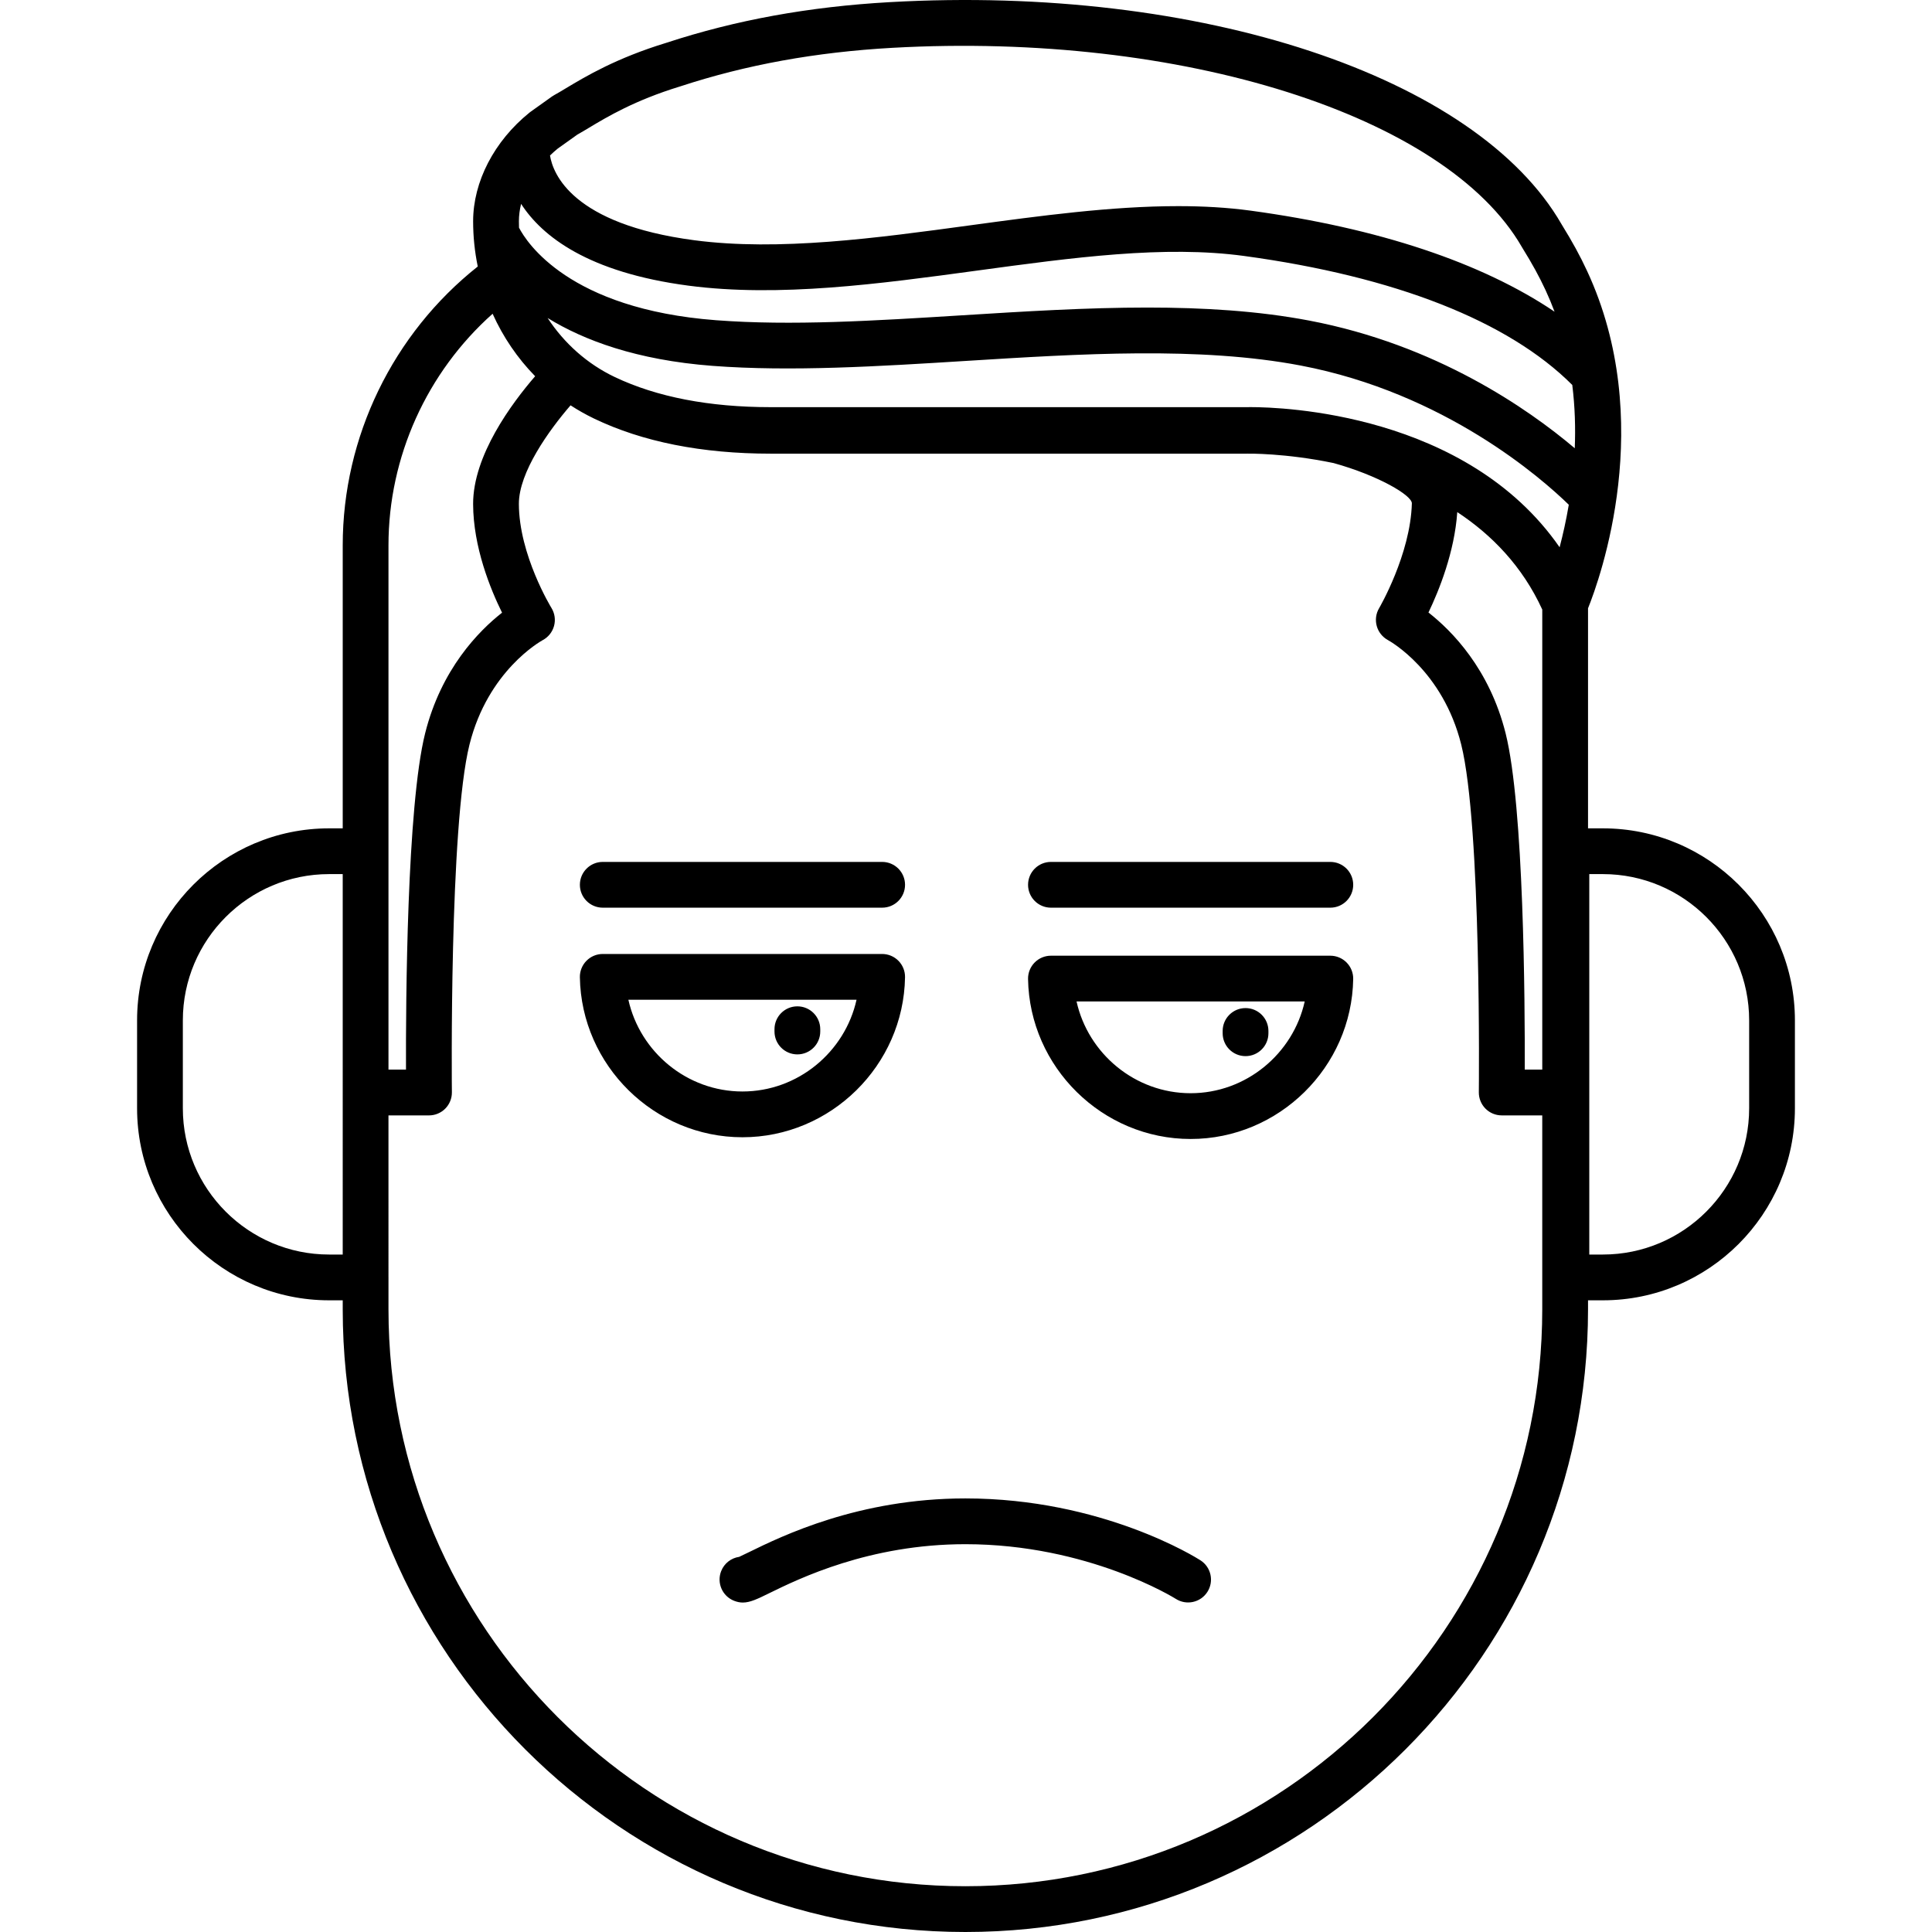 <?xml version="1.0" encoding="iso-8859-1"?>
<!-- Generator: Adobe Illustrator 17.1.0, SVG Export Plug-In . SVG Version: 6.00 Build 0)  -->
<!DOCTYPE svg PUBLIC "-//W3C//DTD SVG 1.1//EN" "http://www.w3.org/Graphics/SVG/1.1/DTD/svg11.dtd">
<svg version="1.1" id="Capa_1" xmlns="http://www.w3.org/2000/svg" xmlns:xlink="http://www.w3.org/1999/xlink" x="0px" y="0px"
	 viewBox="0 0 211.078 211.078" style="enable-background:new 0 0 211.078 211.078;" xml:space="preserve">
<path d="M105.471,211.078c-37.511,0-68.027-30.517-68.027-68.027v-0.987h-1.487c-11.568,0-20.98-9.411-20.98-20.979v-9.606
	c0-11.567,9.411-20.979,20.98-20.979h1.487V59.581c0-11.853,5.485-23.119,14.753-30.465c-0.332-1.606-0.506-3.262-0.506-4.943
	c0-4.318,2.3-8.755,6.152-11.867c0.039-0.031,0.078-0.062,0.119-0.091l2.334-1.666c0.082-0.059,0.168-0.112,0.258-0.161
	c0.363-0.197,0.773-0.445,1.244-0.728c2.2-1.319,5.523-3.313,11.02-4.99c7.577-2.485,15.576-3.941,24.415-4.438
	c33.875-1.907,64.061,8.079,73.374,24.27c0.004,0.007,0.007,0.013,0.011,0.02c1.202,1.946,1.999,3.408,2.774,5.074
	c7.62,16.389,1.421,33.591,0.106,36.863v24.04h1.624c11.568,0,20.979,9.411,20.979,20.979v9.606
	c0,11.568-9.411,20.979-20.979,20.979h-1.624v0.987C173.498,180.562,142.981,211.078,105.471,211.078z M42.443,139.563v3.487
	c0,34.753,28.274,63.027,63.027,63.027s63.027-28.274,63.027-63.027v-21.19h-4.429c-0.668,0-1.309-0.268-1.777-0.742
	c-0.47-0.476-0.73-1.118-0.723-1.786c0.004-0.29,0.303-29.082-1.926-37.997c-2.013-8.056-7.763-11.271-8.006-11.404
	c-0.597-0.325-1.041-0.882-1.221-1.537c-0.18-0.654-0.092-1.357,0.255-1.941c0.032-0.055,3.431-5.876,3.581-11.457
	c0.023-0.88-3.689-3.057-8.553-4.406c-5.291-1.099-9.329-1.029-9.431-1.027c-0.021,0.001-0.042,0.001-0.063,0.001h-52
	c-7.52,0-14.018-1.292-19.313-3.841c-0.886-0.427-1.738-0.908-2.555-1.44c-2.335,2.7-5.656,7.304-5.647,10.775
	c0.014,5.562,3.521,11.3,3.557,11.357c0.363,0.589,0.467,1.301,0.286,1.969c-0.182,0.668-0.631,1.23-1.242,1.555
	c-0.23,0.126-5.979,3.342-7.993,11.397c-2.229,8.918-1.93,37.707-1.926,37.997c0.008,0.668-0.253,1.311-0.723,1.786
	c-0.469,0.475-1.109,0.742-1.777,0.742h-4.429V139.563z M173.635,137.063h1.487c8.812,0,15.979-7.168,15.979-15.979v-9.606
	c0-8.811-7.168-15.979-15.979-15.979h-1.487V137.063z M35.956,95.499c-8.812,0-15.98,7.168-15.98,15.979v9.606
	c0,8.812,7.168,15.979,15.98,15.979h1.487V95.499H35.956z M166.585,116.86h1.913V66.595c-2.177-4.749-5.54-8.176-9.286-10.647
	c-0.299,4.373-1.991,8.562-3.147,10.971c2.526,1.973,6.664,6.138,8.431,13.204C166.493,88.119,166.608,109.462,166.585,116.86z
	 M42.443,116.86h1.913c-0.023-7.398,0.092-28.741,2.09-36.738c1.762-7.043,5.878-11.204,8.405-13.185
	c-1.272-2.576-3.149-7.171-3.161-11.869c-0.013-5.307,4.219-11.004,6.777-13.963c-1.923-1.964-3.5-4.273-4.647-6.826
	c-7.177,6.392-11.377,15.623-11.377,25.302V116.86z M136.651,44.479c3.392,0,23.563,0.639,33.743,15.312
	c0.354-1.348,0.71-2.916,1.002-4.647c-2.933-2.857-13.53-12.211-29.298-15.209c-11.022-2.096-24.043-1.284-36.633-0.499
	c-9.36,0.584-19.043,1.188-27.616,0.536c-8.314-0.632-14.077-2.801-18.019-5.228c1.808,2.759,4.321,5.017,7.343,6.452
	c4.592,2.182,10.319,3.288,17.021,3.288h52C136.26,44.482,136.415,44.479,136.651,44.479z M125.357,33.601
	c6.125,0,12.095,0.361,17.675,1.422c13.856,2.635,23.881,9.605,29.016,13.95c0.089-2.201,0.025-4.529-0.271-6.914
	c-6.97-6.977-19.329-11.842-35.825-14.09c-8.736-1.191-18.695,0.164-29.238,1.599c-10.626,1.445-21.612,2.94-31.5,1.64
	c-10.966-1.442-15.991-5.392-18.281-8.933c-0.158,0.638-0.241,1.275-0.241,1.898c0,0.235,0.004,0.471,0.013,0.704
	c0.813,1.572,5.431,8.887,21.525,10.108c8.229,0.627,17.312,0.059,26.926-0.54C111.87,34.026,118.705,33.601,125.357,33.601z
	 M128.721,22.521c2.713,0,5.358,0.146,7.906,0.492c13.972,1.904,25.27,5.679,33.214,11.042c-0.293-0.786-0.62-1.57-0.982-2.352
	c-0.706-1.516-1.441-2.856-2.538-4.628c-0.02-0.03-0.039-0.064-0.058-0.099c-8.29-14.376-37.189-23.512-68.751-21.753
	c-8.397,0.472-15.979,1.849-23.176,4.209c-0.03,0.011-0.066,0.021-0.098,0.03l0,0c-4.911,1.511-7.892,3.298-9.868,4.484
	c-0.48,0.288-0.906,0.543-1.288,0.756l-2.152,1.535c-0.292,0.239-0.572,0.489-0.84,0.75c0.315,1.97,2.399,7.501,15.775,9.261
	c9.221,1.214,19.874-0.235,30.173-1.637C113.631,23.58,121.414,22.521,128.721,22.521z M81.157,175.084
	c-0.312,0-0.621-0.061-0.956-0.192c-1.285-0.505-1.917-1.956-1.411-3.241c0.34-0.866,1.11-1.436,1.97-1.56
	c0.249-0.11,0.681-0.322,1.071-0.514c3.585-1.756,11.979-5.869,23.64-5.869c14.962,0,25.253,6.485,25.684,6.762
	c1.163,0.745,1.501,2.291,0.756,3.453c-0.744,1.163-2.292,1.5-3.453,0.756c-0.09-0.057-9.554-5.971-22.986-5.971
	c-10.501,0-18.167,3.756-21.44,5.359C82.768,174.687,81.956,175.084,81.157,175.084z M130.08,124.438
	c-9.638,0-17.605-7.844-17.762-17.484c-0.011-0.67,0.248-1.315,0.718-1.793c0.47-0.479,1.112-0.747,1.782-0.747h30.524
	c0.67,0,1.313,0.269,1.782,0.747c0.47,0.478,0.729,1.123,0.718,1.793C147.687,116.595,139.718,124.438,130.08,124.438z
	 M117.617,109.414c1.271,5.715,6.408,10.024,12.463,10.024c6.056,0,11.193-4.31,12.464-10.024H117.617z M81.116,124.249
	c-9.638,0-17.606-7.843-17.763-17.484c-0.011-0.67,0.248-1.315,0.718-1.793c0.47-0.479,1.112-0.747,1.782-0.747h30.525
	c0.67,0,1.313,0.269,1.782,0.747c0.47,0.478,0.729,1.123,0.718,1.793C98.723,116.406,90.754,124.249,81.116,124.249z
	 M68.652,109.225c1.271,5.715,6.408,10.024,12.464,10.024s11.193-4.31,12.464-10.024H68.652z M136.08,115.386
	c-1.381,0-2.5-1.119-2.5-2.5v-0.25c0-1.381,1.119-2.5,2.5-2.5s2.5,1.119,2.5,2.5v0.25
	C138.58,114.267,137.461,115.386,136.08,115.386z M87.116,115.196c-1.381,0-2.5-1.119-2.5-2.5v-0.25c0-1.381,1.119-2.5,2.5-2.5
	s2.5,1.119,2.5,2.5v0.25C89.616,114.077,88.497,115.196,87.116,115.196z M145.343,99.167h-30.524c-1.381,0-2.5-1.119-2.5-2.5
	s1.119-2.5,2.5-2.5h30.524c1.381,0,2.5,1.119,2.5,2.5S146.724,99.167,145.343,99.167z M96.379,99.167H65.854
	c-1.381,0-2.5-1.119-2.5-2.5s1.119-2.5,2.5-2.5h30.525c1.381,0,2.5,1.119,2.5,2.5S97.76,99.167,96.379,99.167z"/>
<g>
</g>
<g>
</g>
<g>
</g>
<g>
</g>
<g>
</g>
<g>
</g>
<g>
</g>
<g>
</g>
<g>
</g>
<g>
</g>
<g>
</g>
<g>
</g>
<g>
</g>
<g>
</g>
<g>
</g>
</svg>
